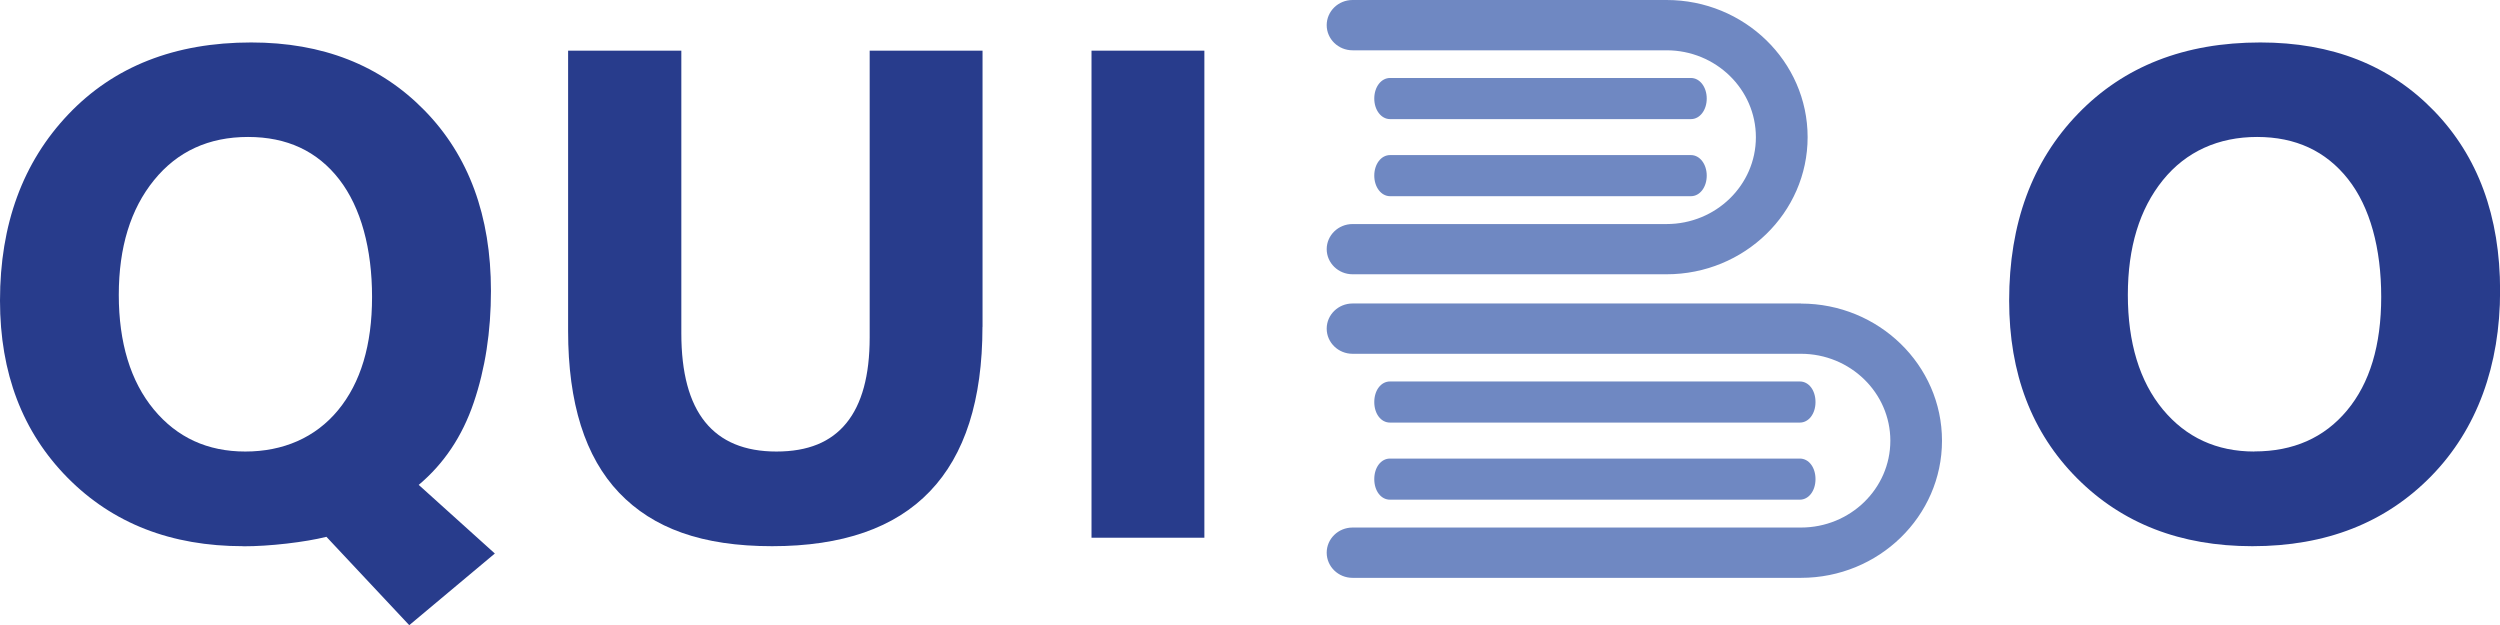 <svg width="124" height="31" viewBox="0 0 124 31" fill="none" xmlns="http://www.w3.org/2000/svg">
<g clip-path="url(#clip0_55_1146)">
<path d="M65.804 12.356C65.804 13.045 66.379 13.604 67.087 13.604H82.662C86.521 13.604 89.658 10.554 89.658 6.802C89.658 3.05 86.521 0 82.662 0H67.087C66.379 0 65.804 0.559 65.804 1.248C65.804 1.936 66.379 2.495 67.087 2.495H82.662C85.105 2.495 87.092 4.427 87.092 6.806C87.092 9.186 85.105 11.113 82.662 11.113H67.087C66.379 11.113 65.804 11.672 65.804 12.361V12.356Z" fill="#6F88C2"/>
<path d="M68.946 5.908H83.872C84.313 5.908 84.654 5.46 84.654 4.888C84.654 4.315 84.309 3.868 83.872 3.868H68.946C68.504 3.868 68.164 4.315 68.164 4.888C68.164 5.46 68.509 5.908 68.946 5.908Z" fill="#6F88C2"/>
<path d="M68.946 9.731H83.872C84.313 9.731 84.654 9.284 84.654 8.711C84.654 8.139 84.309 7.692 83.872 7.692H68.946C68.504 7.692 68.164 8.139 68.164 8.711C68.164 9.284 68.509 9.731 68.946 9.731Z" fill="#6F88C2"/>
<path d="M89.327 15.053H67.087C66.379 15.053 65.804 15.612 65.804 16.3C65.804 16.989 66.379 17.548 67.087 17.548H89.327C91.77 17.548 93.761 19.48 93.761 21.859C93.761 24.238 91.774 26.166 89.327 26.166H67.087C66.379 26.166 65.804 26.725 65.804 27.413C65.804 28.102 66.379 28.661 67.087 28.661H89.327C93.186 28.661 96.323 25.611 96.323 21.859C96.323 18.107 93.186 15.057 89.327 15.057V15.053Z" fill="#6F88C2"/>
<path d="M68.941 24.784H89.272C89.713 24.784 90.049 24.346 90.049 23.764C90.049 23.183 89.718 22.745 89.272 22.745H68.941C68.499 22.745 68.164 23.183 68.164 23.764C68.164 24.346 68.495 24.784 68.941 24.784Z" fill="#6F88C2"/>
<path d="M68.941 20.96H89.272C89.713 20.96 90.049 20.522 90.049 19.941C90.049 19.359 89.718 18.921 89.272 18.921H68.941C68.499 18.921 68.164 19.359 68.164 19.941C68.164 20.522 68.495 20.96 68.941 20.96Z" fill="#6F88C2"/>
<path d="M12.06 27.091C8.491 27.091 5.589 25.96 3.353 23.697C1.118 21.434 0 18.505 0 14.91C0 11.126 1.132 8.045 3.39 5.671C5.648 3.296 8.671 2.106 12.461 2.106C15.998 2.106 18.859 3.229 21.058 5.478C23.252 7.723 24.351 10.706 24.351 14.427C24.351 16.448 24.066 18.295 23.495 19.972C22.925 21.649 22.014 23.004 20.768 24.05L24.544 27.454L20.299 31.009L16.191 26.626C15.648 26.761 14.991 26.872 14.218 26.962C13.445 27.051 12.727 27.096 12.07 27.096L12.06 27.091ZM12.304 6.793C10.354 6.793 8.795 7.509 7.636 8.94C6.476 10.371 5.892 12.267 5.892 14.628C5.892 16.989 6.472 18.912 7.626 20.307C8.781 21.703 10.294 22.396 12.166 22.396C14.038 22.396 15.639 21.712 16.766 20.348C17.893 18.984 18.454 17.11 18.454 14.731C18.454 12.352 17.911 10.303 16.826 8.899C15.74 7.495 14.232 6.793 12.304 6.793Z" fill="#283C8C"/>
<path d="M48.73 16.211C48.73 19.838 47.86 22.561 46.122 24.372C44.383 26.188 41.775 27.091 38.297 27.091C34.82 27.091 32.396 26.206 30.708 24.44C29.02 22.669 28.178 19.994 28.178 16.412V2.513H33.794V16.533C33.794 18.487 34.185 19.954 34.972 20.929C35.758 21.904 36.936 22.396 38.509 22.396C40.082 22.396 41.214 21.926 41.982 20.983C42.75 20.039 43.136 18.626 43.136 16.739V2.513H48.734V16.211H48.73Z" fill="#283C8C"/>
<path d="M59.737 26.671H54.139V2.513H59.737V26.676V26.671Z" fill="#283C8C"/>
<path d="M111.714 27.091C108.154 27.091 105.256 25.965 103.016 23.715C100.776 21.461 99.654 18.528 99.654 14.91C99.654 11.091 100.79 8 103.067 5.644C105.343 3.287 108.356 2.106 112.114 2.106C115.661 2.106 118.531 3.233 120.72 5.492C122.91 7.75 124.005 10.724 124.005 14.422C124.005 18.121 122.868 21.278 120.601 23.603C118.333 25.929 115.371 27.091 111.719 27.091H111.714ZM111.82 22.391C113.747 22.391 115.279 21.716 116.41 20.361C117.542 19.006 118.108 17.128 118.108 14.726C118.108 12.325 117.56 10.272 116.461 8.881C115.362 7.491 113.862 6.793 111.953 6.793C110.044 6.793 108.43 7.509 107.275 8.94C106.121 10.371 105.541 12.267 105.541 14.628C105.541 16.989 106.121 18.912 107.275 20.307C108.43 21.698 109.943 22.396 111.815 22.396L111.82 22.391Z" fill="#283C8C"/>
</g>
<defs>
<clipPath id="clip0_55_1146">
<rect width="124" height="31" fill="white"/>
</clipPath>
</defs>
</svg>
